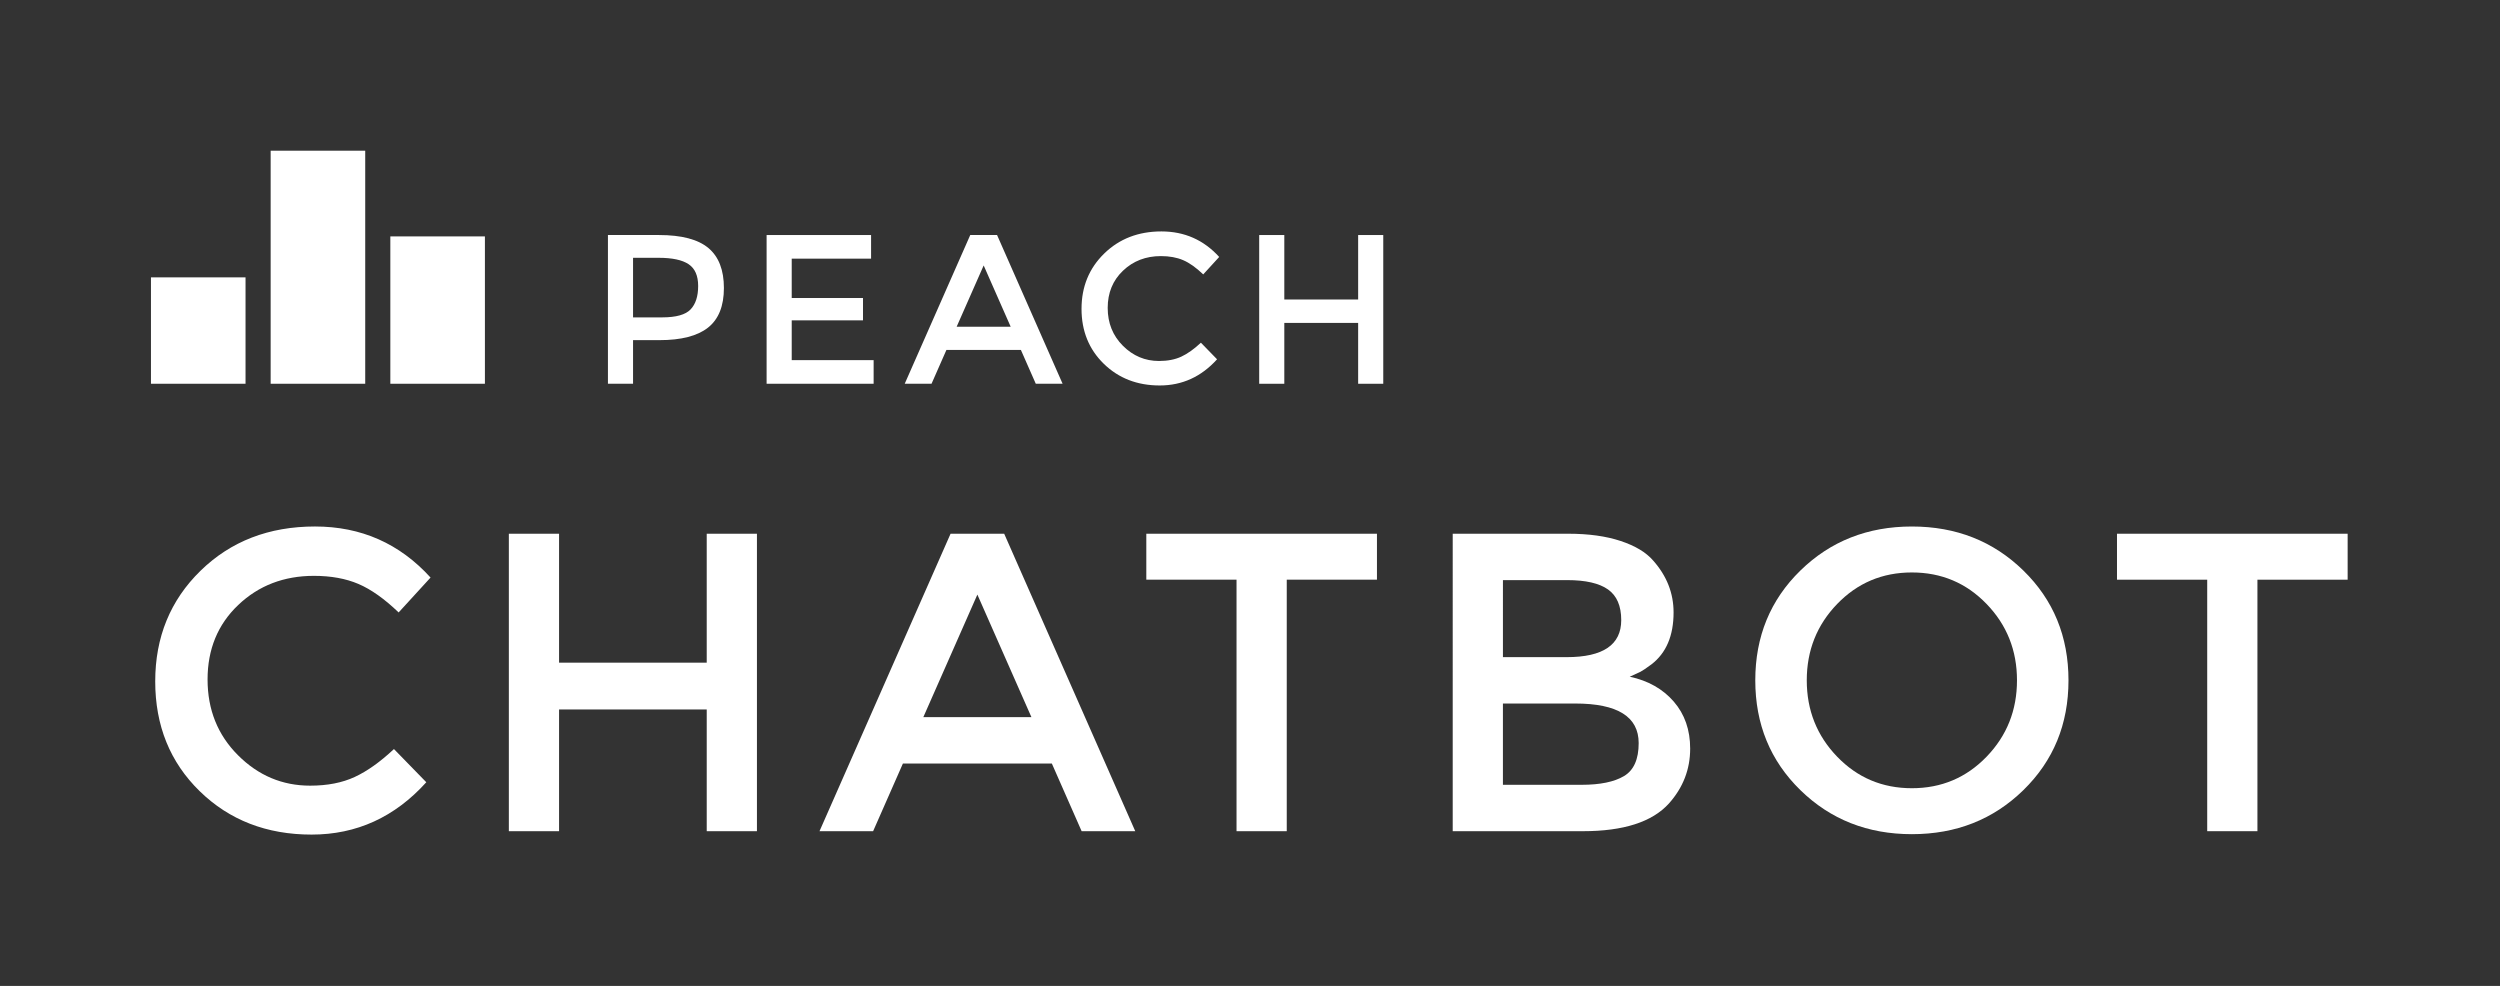 <?xml version="1.0" encoding="utf-8"?>
<!-- Generator: Adobe Illustrator 16.0.0, SVG Export Plug-In . SVG Version: 6.00 Build 0)  -->
<!DOCTYPE svg PUBLIC "-//W3C//DTD SVG 1.1//EN" "http://www.w3.org/Graphics/SVG/1.1/DTD/svg11.dtd">
<svg version="1.1" id="Layer_1" xmlns="http://www.w3.org/2000/svg" xmlns:xlink="http://www.w3.org/1999/xlink" x="0px" y="0px"
	 width="422.979px" height="166.814px" viewBox="0 0 422.979 166.814" enable-background="new 0 0 422.979 166.814"
	 xml:space="preserve">
<rect x="0" y="0" width="422.979" height="166.814" fill="#333333" stroke="none"/>
<g>
	<g>
		<path fill="#FFFFFF" d="M119.852,41.961c1.75,1.464,2.627,3.721,2.627,6.768c0,3.049-0.895,5.28-2.682,6.696
			c-1.789,1.417-4.531,2.124-8.227,2.124h-4.464v7.38h-4.248V39.765h8.64C115.315,39.765,118.098,40.497,119.852,41.961z
			 M116.844,52.347c0.854-0.899,1.279-2.22,1.279-3.96s-0.541-2.971-1.621-3.689c-1.08-0.721-2.771-1.08-5.076-1.08h-4.319v10.08
			h4.932C114.391,53.697,115.993,53.246,116.844,52.347z"/>
		<path fill="#FFFFFF" d="M147.379,39.765v3.996h-13.428v6.66h12.061v3.78h-12.061v6.731h13.859v3.996h-18.107V39.765H147.379z"/>
		<path fill="#FFFFFF" d="M160.127,59.205l-2.52,5.724h-4.537l11.088-25.164h4.537l11.088,25.164h-4.537l-2.52-5.724H160.127z
			 M170.999,55.281l-4.57-10.369l-4.572,10.369H170.999z"/>
		<path fill="#FFFFFF" d="M196.089,61.076c1.465,0,2.725-0.245,3.781-0.737c1.055-0.491,2.16-1.278,3.312-2.358l2.734,2.809
			c-2.664,2.951-5.898,4.428-9.701,4.428c-3.805,0-6.96-1.225-9.468-3.672c-2.508-2.448-3.762-5.545-3.762-9.288
			c0-3.744,1.277-6.864,3.834-9.36c2.555-2.496,5.782-3.744,9.683-3.744s7.158,1.44,9.775,4.32l-2.701,2.952
			c-1.199-1.151-2.334-1.956-3.402-2.412c-1.066-0.456-2.32-0.685-3.762-0.685c-2.543,0-4.68,0.822-6.407,2.467
			c-1.729,1.645-2.592,3.744-2.592,6.3s0.857,4.692,2.574,6.408C191.705,60.219,193.738,61.076,196.089,61.076z"/>
		<path fill="#FFFFFF" d="M213.046,64.929V39.765h4.248v10.908h12.493V39.765h4.248v25.164h-4.248V54.633h-12.493v10.296H213.046z"
			/>
	</g>
	<rect x="25.542" y="46.928" fill="#FFFFFF" width="16" height="18"/>
	<rect x="45.792" y="25.498" fill="#FFFFFF" width="16" height="39.43"/>
	<rect x="66.042" y="39.998" fill="#FFFFFF" width="16" height="24.93"/>
</g>
<g>
	<path fill="#FFFFFF" d="M52.469,132.927c2.927,0,5.447-0.492,7.56-1.477c2.112-0.982,4.32-2.556,6.624-4.716l5.473,5.616
		c-5.328,5.904-11.797,8.856-19.404,8.856c-7.608,0-13.921-2.448-18.937-7.345c-5.016-4.896-7.523-11.088-7.523-18.576
		c0-7.487,2.556-13.727,7.668-18.72c5.112-4.991,11.567-7.487,19.368-7.487c7.8,0,14.315,2.88,19.548,8.64l-5.4,5.904
		c-2.4-2.305-4.669-3.912-6.804-4.824c-2.137-0.911-4.644-1.368-7.524-1.368c-5.088,0-9.359,1.645-12.815,4.932
		c-3.456,3.289-5.185,7.488-5.185,12.601c0,5.111,1.716,9.385,5.148,12.815C43.696,131.211,47.764,132.927,52.469,132.927z"/>
	<path fill="#FFFFFF" d="M86.093,140.631V90.303h8.496v21.815h24.983V90.303h8.496v50.328h-8.496v-20.592H94.589v20.592H86.093z"/>
	<path fill="#FFFFFF" d="M152.764,129.183l-5.04,11.448h-9.072l22.176-50.328h9.072l22.176,50.328h-9.072l-5.04-11.448H152.764z
		 M174.508,121.335l-9.145-20.736l-9.144,20.736H174.508z"/>
	<path fill="#FFFFFF" d="M217.707,98.079v42.552h-8.496V98.079h-15.264v-7.776h39.023v7.776H217.707z"/>
	<path fill="#FFFFFF" d="M267.818,140.631h-22.031V90.303h19.584c3.407,0,6.347,0.408,8.819,1.224
		c2.472,0.817,4.308,1.921,5.509,3.312c2.304,2.592,3.455,5.521,3.455,8.784c0,3.936-1.248,6.864-3.743,8.783
		c-0.913,0.673-1.537,1.093-1.872,1.261c-0.337,0.168-0.937,0.444-1.801,0.827c3.12,0.673,5.604,2.077,7.452,4.213
		s2.772,4.787,2.772,7.956c0,3.504-1.2,6.6-3.601,9.287C279.53,139.071,274.683,140.631,267.818,140.631z M254.283,111.183h10.8
		c6.144,0,9.216-2.088,9.216-6.264c0-2.4-0.745-4.128-2.232-5.185c-1.488-1.055-3.792-1.584-6.912-1.584h-10.871V111.183z
		 M254.283,132.782h13.319c3.12,0,5.508-0.491,7.164-1.476c1.656-0.983,2.484-2.844,2.484-5.58c0-4.464-3.576-6.696-10.729-6.696
		h-12.239V132.782z"/>
	<path fill="#FFFFFF" d="M342.338,133.683c-5.088,4.968-11.376,7.452-18.863,7.452c-7.488,0-13.777-2.484-18.864-7.452
		c-5.088-4.968-7.632-11.16-7.632-18.576s2.544-13.607,7.632-18.576c5.087-4.968,11.376-7.451,18.864-7.451
		c7.487,0,13.775,2.483,18.863,7.451c5.088,4.969,7.633,11.16,7.633,18.576S347.426,128.715,342.338,133.683z M336.11,102.183
		c-3.433-3.552-7.645-5.328-12.636-5.328c-4.993,0-9.205,1.776-12.637,5.328c-3.432,3.553-5.147,7.86-5.147,12.924
		c0,5.064,1.716,9.372,5.147,12.924c3.432,3.553,7.644,5.328,12.637,5.328c4.991,0,9.203-1.775,12.636-5.328
		c3.432-3.552,5.148-7.859,5.148-12.924C341.259,110.043,339.542,105.735,336.11,102.183z"/>
	<path fill="#FFFFFF" d="M381.938,98.079v42.552h-8.496V98.079h-15.264v-7.776h39.023v7.776H381.938z"/>
</g>
</svg>
